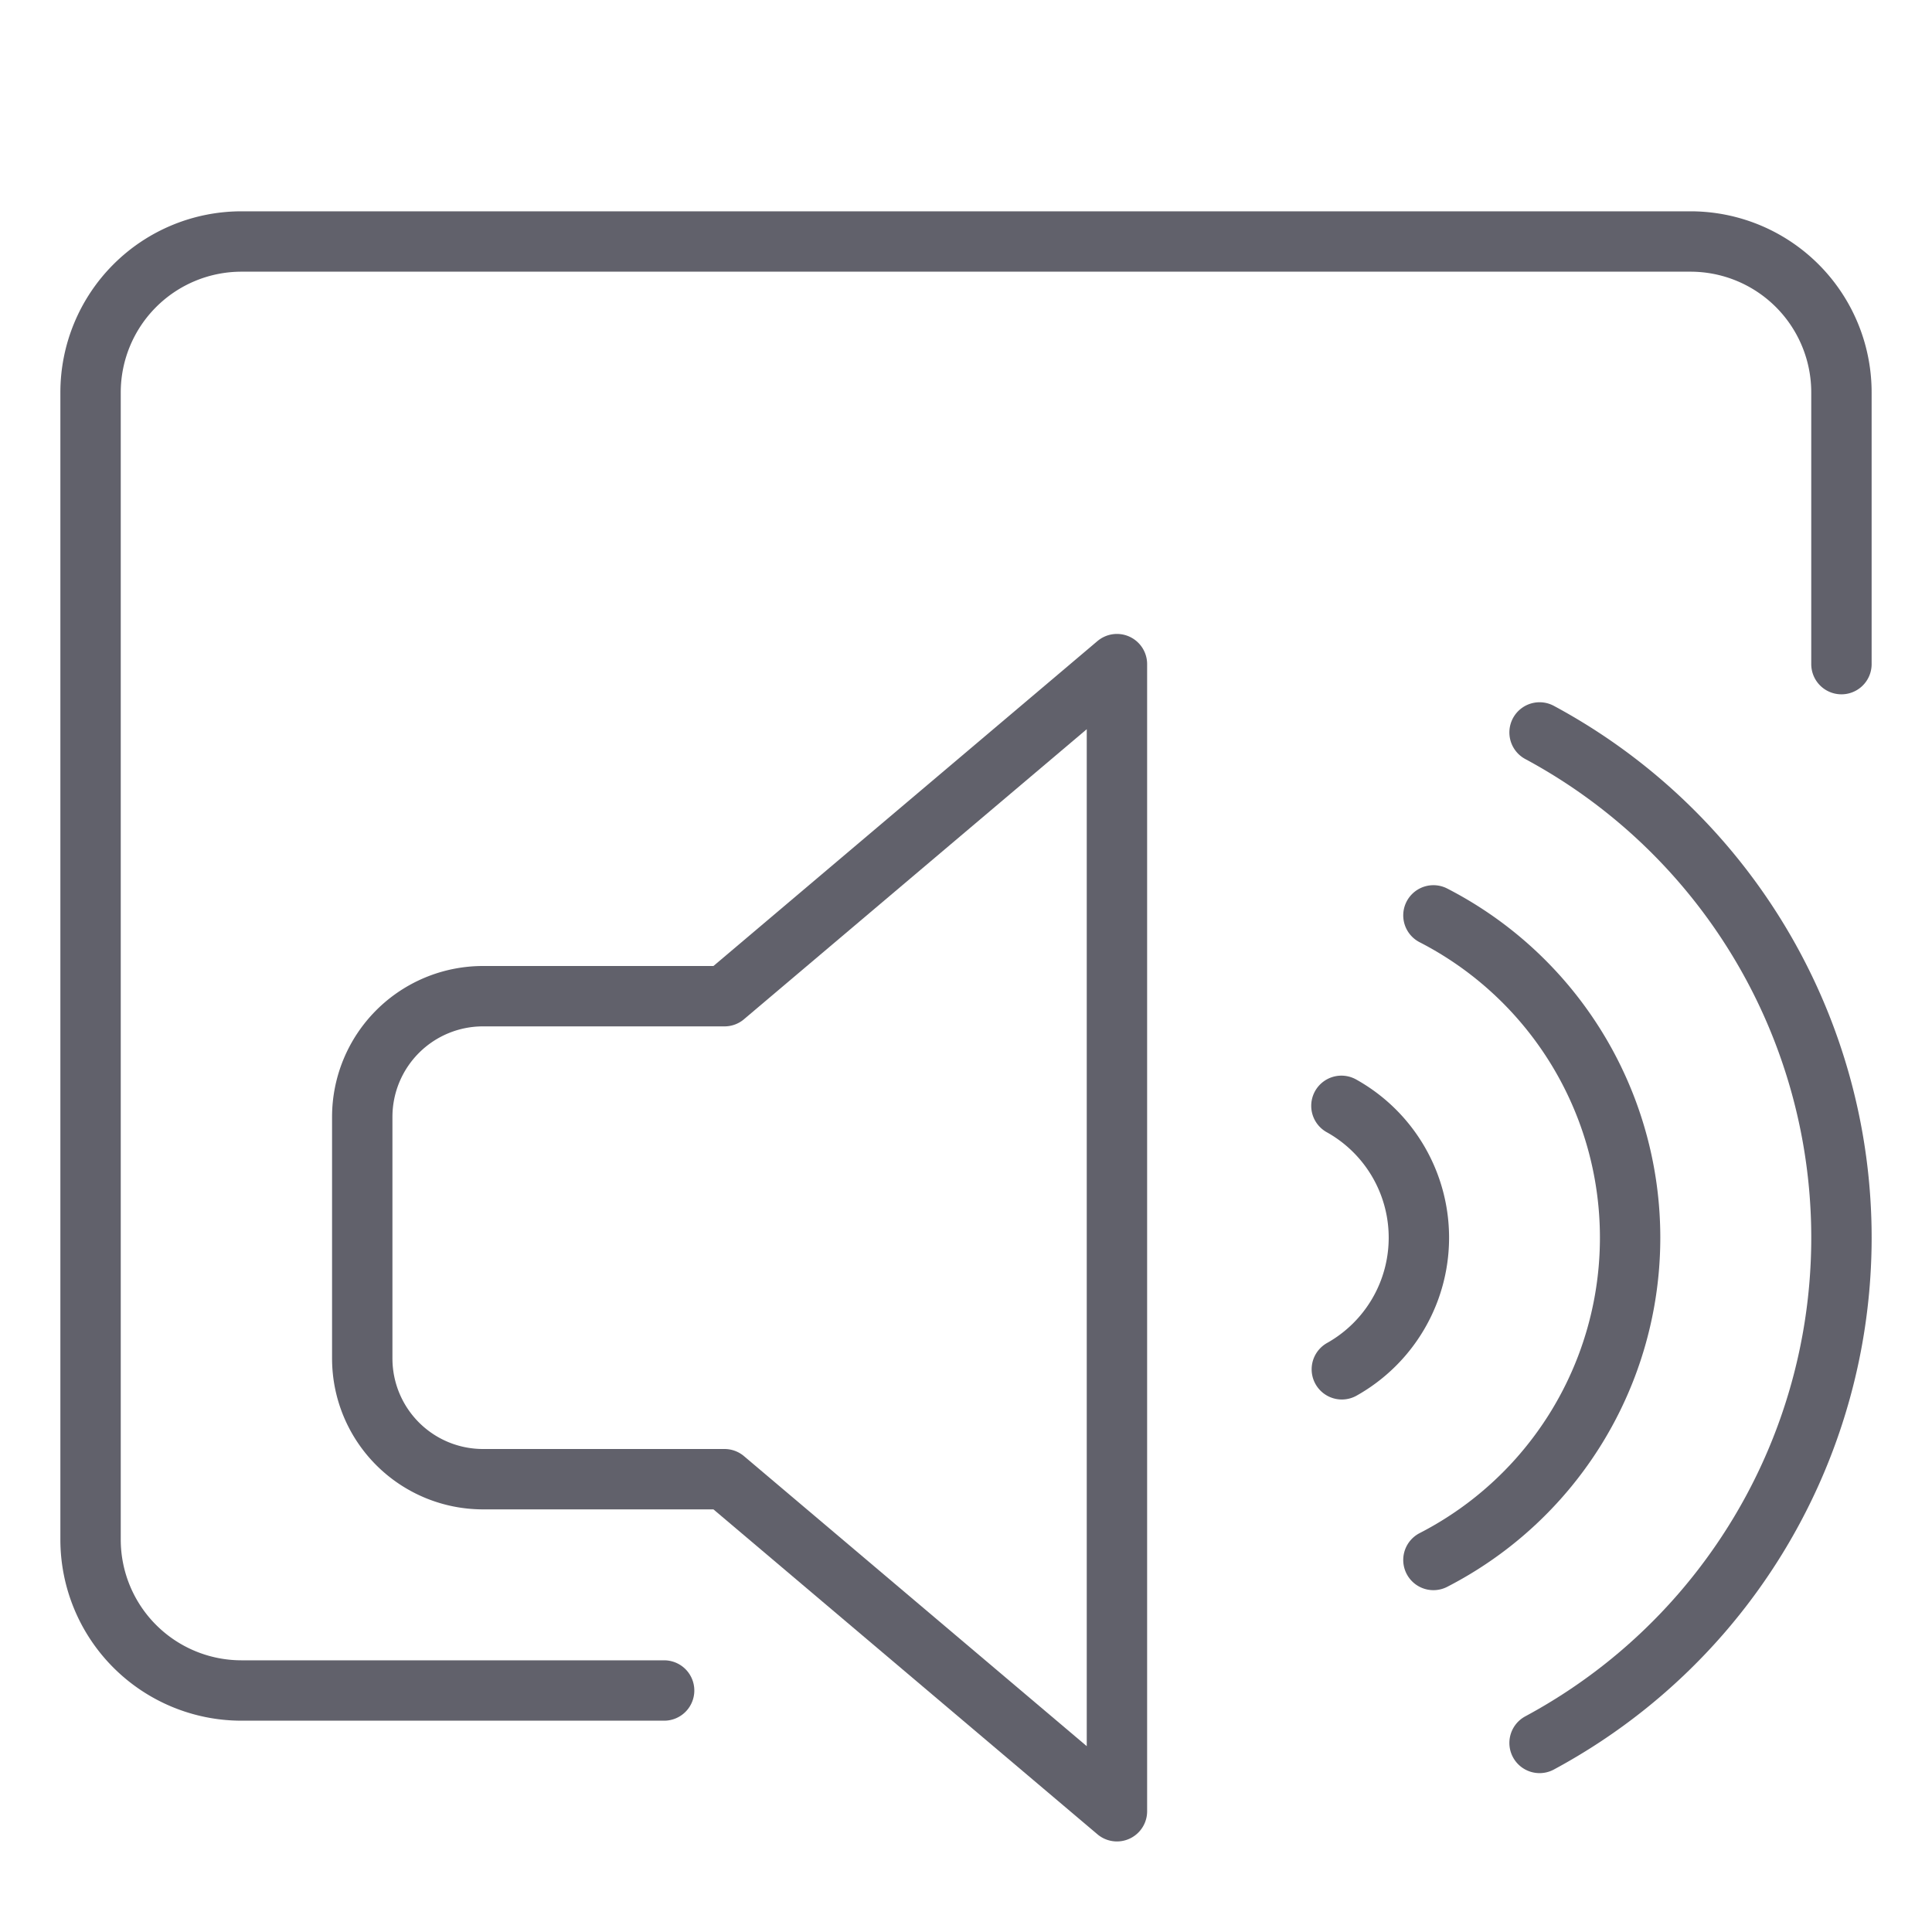 <svg xmlns="http://www.w3.org/2000/svg" height="64" width="64" viewBox="0 0 64 64"><title>screen reader 2</title><g stroke-linecap="round" fill="#61616b" stroke-linejoin="round" class="nc-icon-wrapper"><path d="M22,56H8a5,5,0,0,1-5-5V13A5,5,0,0,1,8,8H56a5,5,0,0,1,5,5v9" fill="none" stroke="#61616b" stroke-width="2"></path><path d="M24,33H16a4,4,0,0,0-4,4v8a4,4,0,0,0,4,4h8L37,60V22Z" fill="none" stroke="#61616b" stroke-width="2" data-color="color-2"></path><path d="M51,24.263a19.006,19.006,0,0,1,0,33.474" fill="none" stroke="#61616b" stroke-width="2" data-color="color-2"></path><path d="M47.484,30.323a12.005,12.005,0,0,1,0,21.353" fill="none" stroke="#61616b" stroke-width="2" data-color="color-2"></path><path d="M44.436,36.632a5,5,0,0,1,.014,8.728" fill="none" stroke="#61616b" stroke-width="2" data-color="color-2"></path></g></svg>